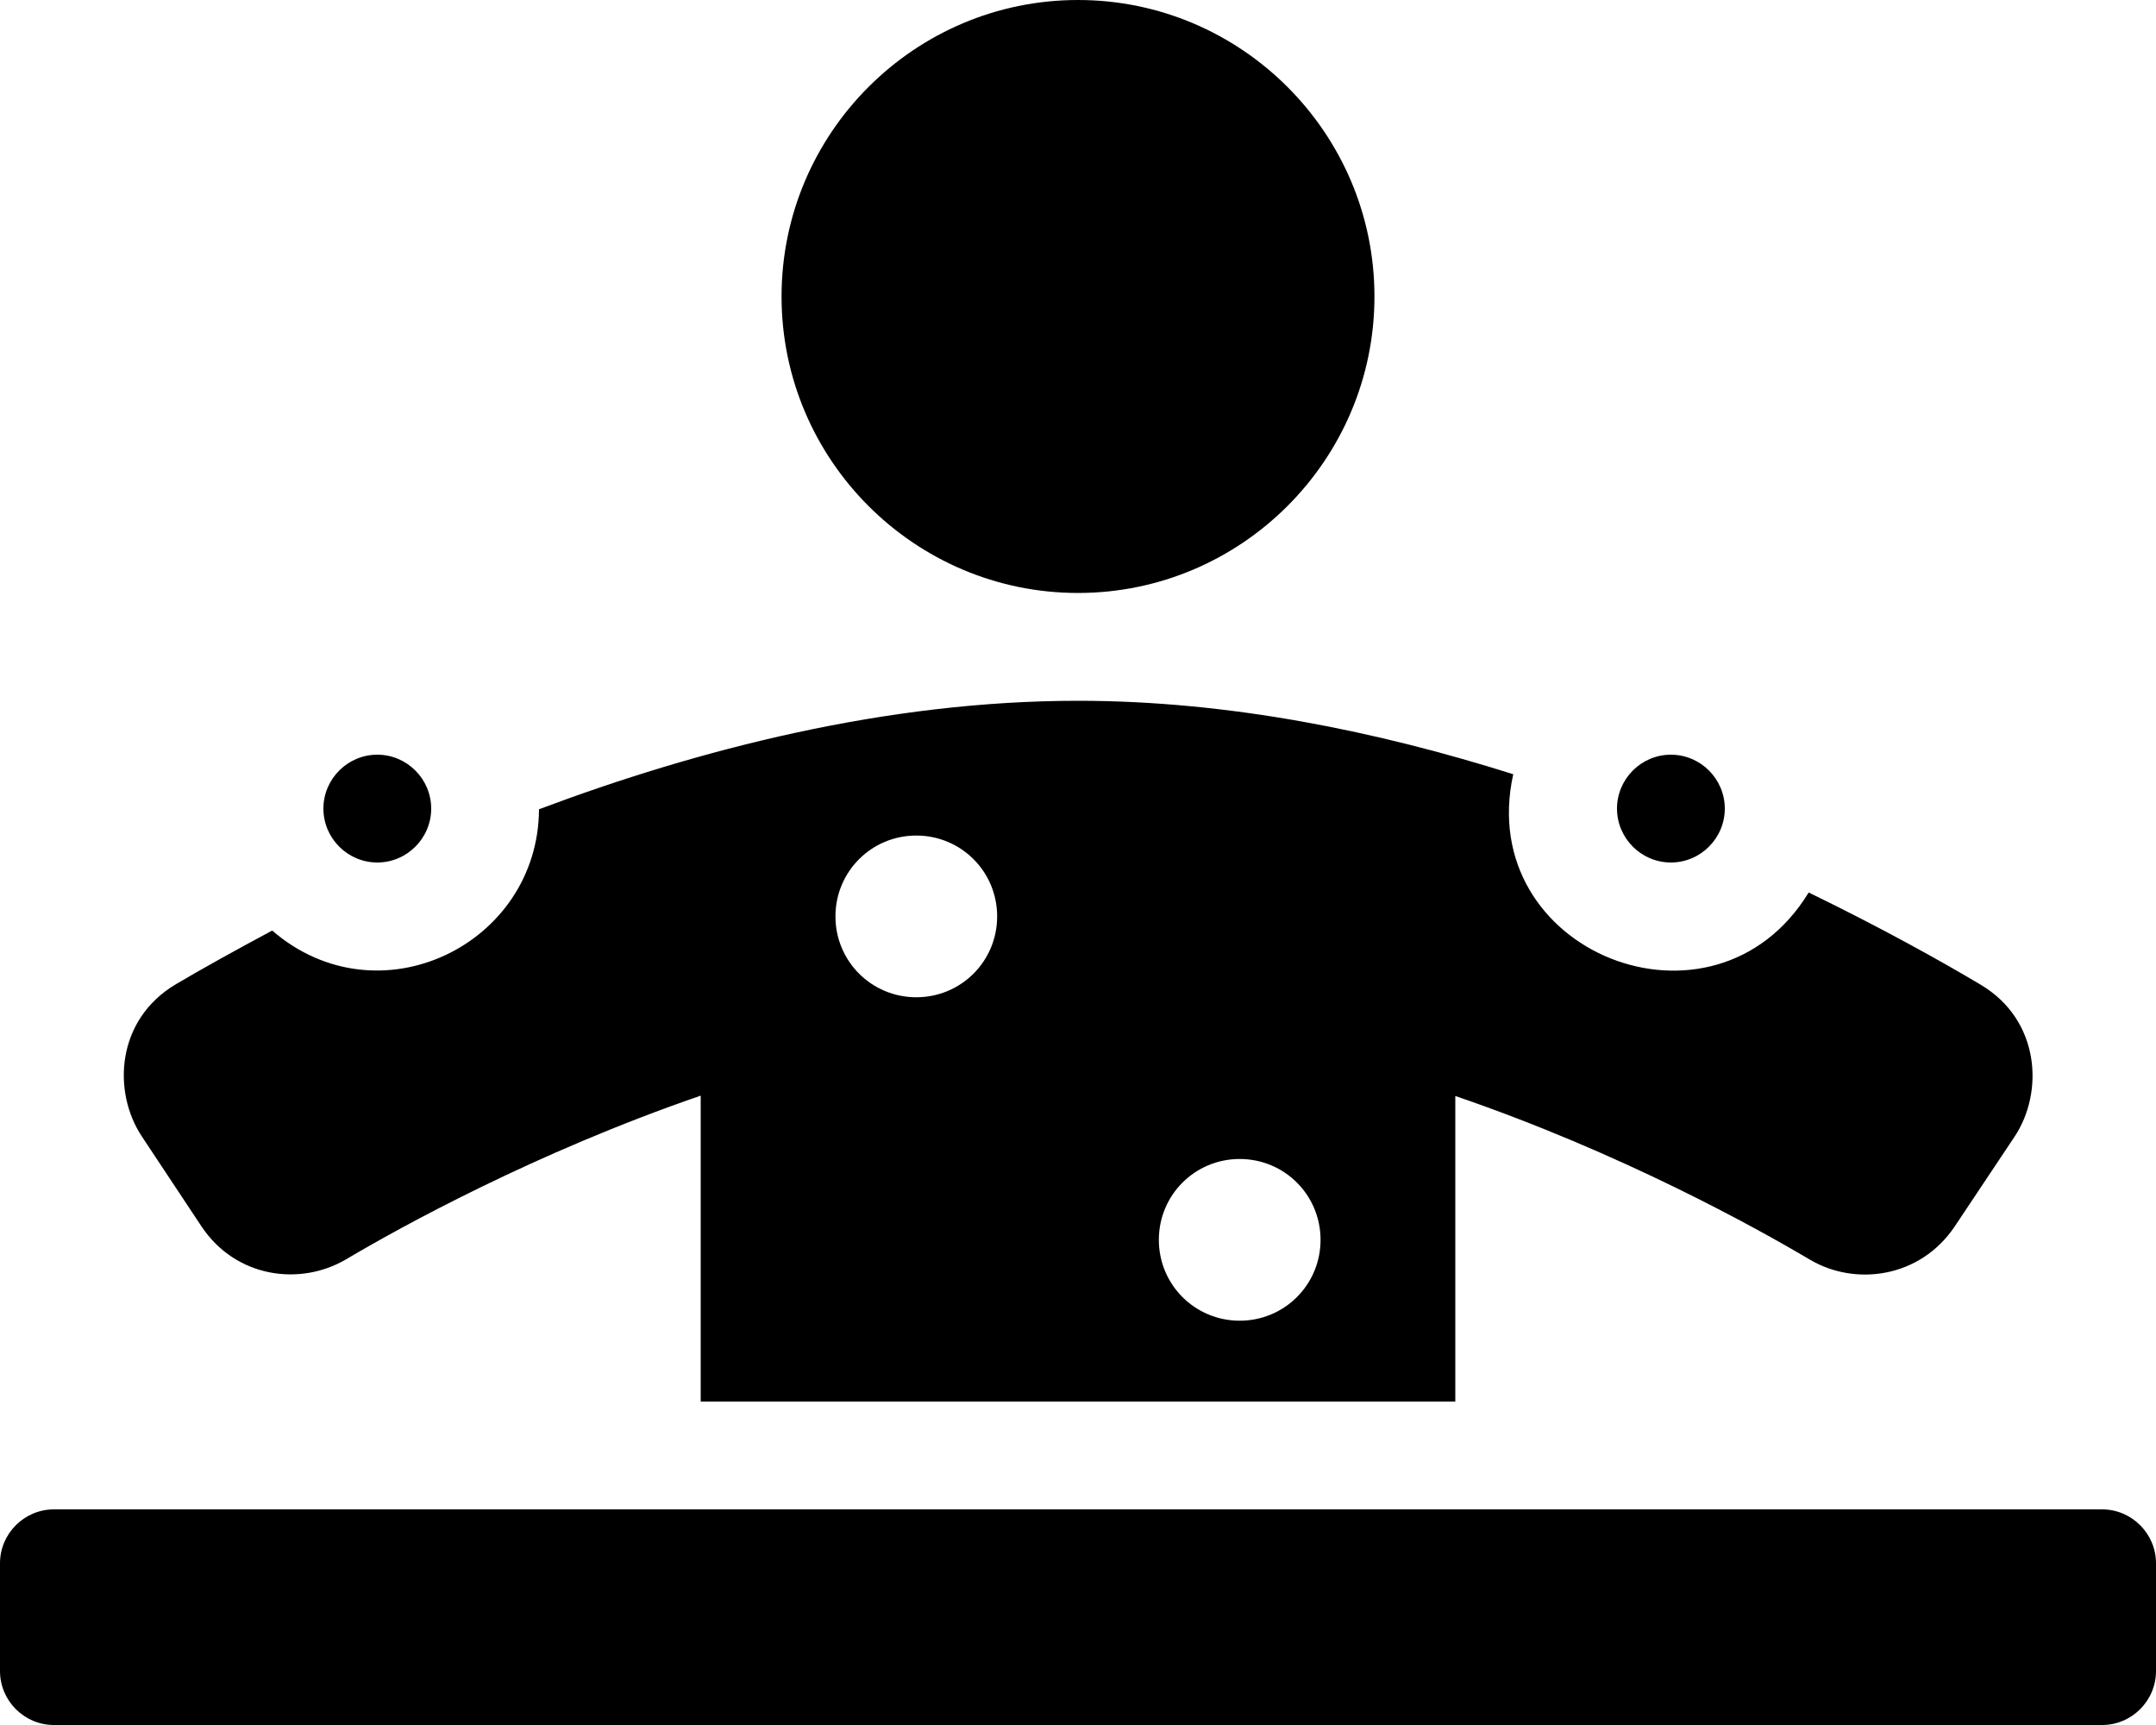 <svg fill="currentColor" xmlns="http://www.w3.org/2000/svg" viewBox="0 0 640 512" focusable="false">
  <path d="M496 256c8.8 0 16-7.2 16-16s-7.2-16-16-16-16 7.2-16 16 7.2 16 16 16zm-176-80c48.5 0 88-39.5 88-88S368.5 0 320 0s-88 39.5-88 88 39.5 88 88 88zM59.8 364c10.2 15.3 29.3 17.8 42.9 9.8 16.2-9.6 56.2-31.7 105.3-48.6V416h224v-90.7c49.1 16.8 89.1 39 105.3 48.6 13.6 8 32.7 5.3 42.9-9.8l17.8-26.7c8.8-13.2 7.6-34.6-10-45.1-11.9-7.1-29.7-17-51.1-27.4-28.1 46.1-99.4 17.8-87.7-35.1C409.3 217.2 365.1 208 320 208c-57 0-112.9 14.5-160 32.2-.2 40.2-47.6 63.3-79.2 36-11.2 6-21.3 11.6-28.7 16-17.6 10.5-18.8 31.8-10 45.1L59.8 364zM368 344c13.3 0 24 10.7 24 24s-10.7 24-24 24-24-10.7-24-24 10.7-24 24-24zm-96-96c13.3 0 24 10.7 24 24s-10.7 24-24 24-24-10.7-24-24 10.7-24 24-24zm-160 8c8.8 0 16-7.2 16-16s-7.2-16-16-16-16 7.2-16 16 7.2 16 16 16zm512 192H16c-8.8 0-16 7.2-16 16v32c0 8.8 7.2 16 16 16h608c8.8 0 16-7.2 16-16v-32c0-8.8-7.2-16-16-16z"/>
</svg>
